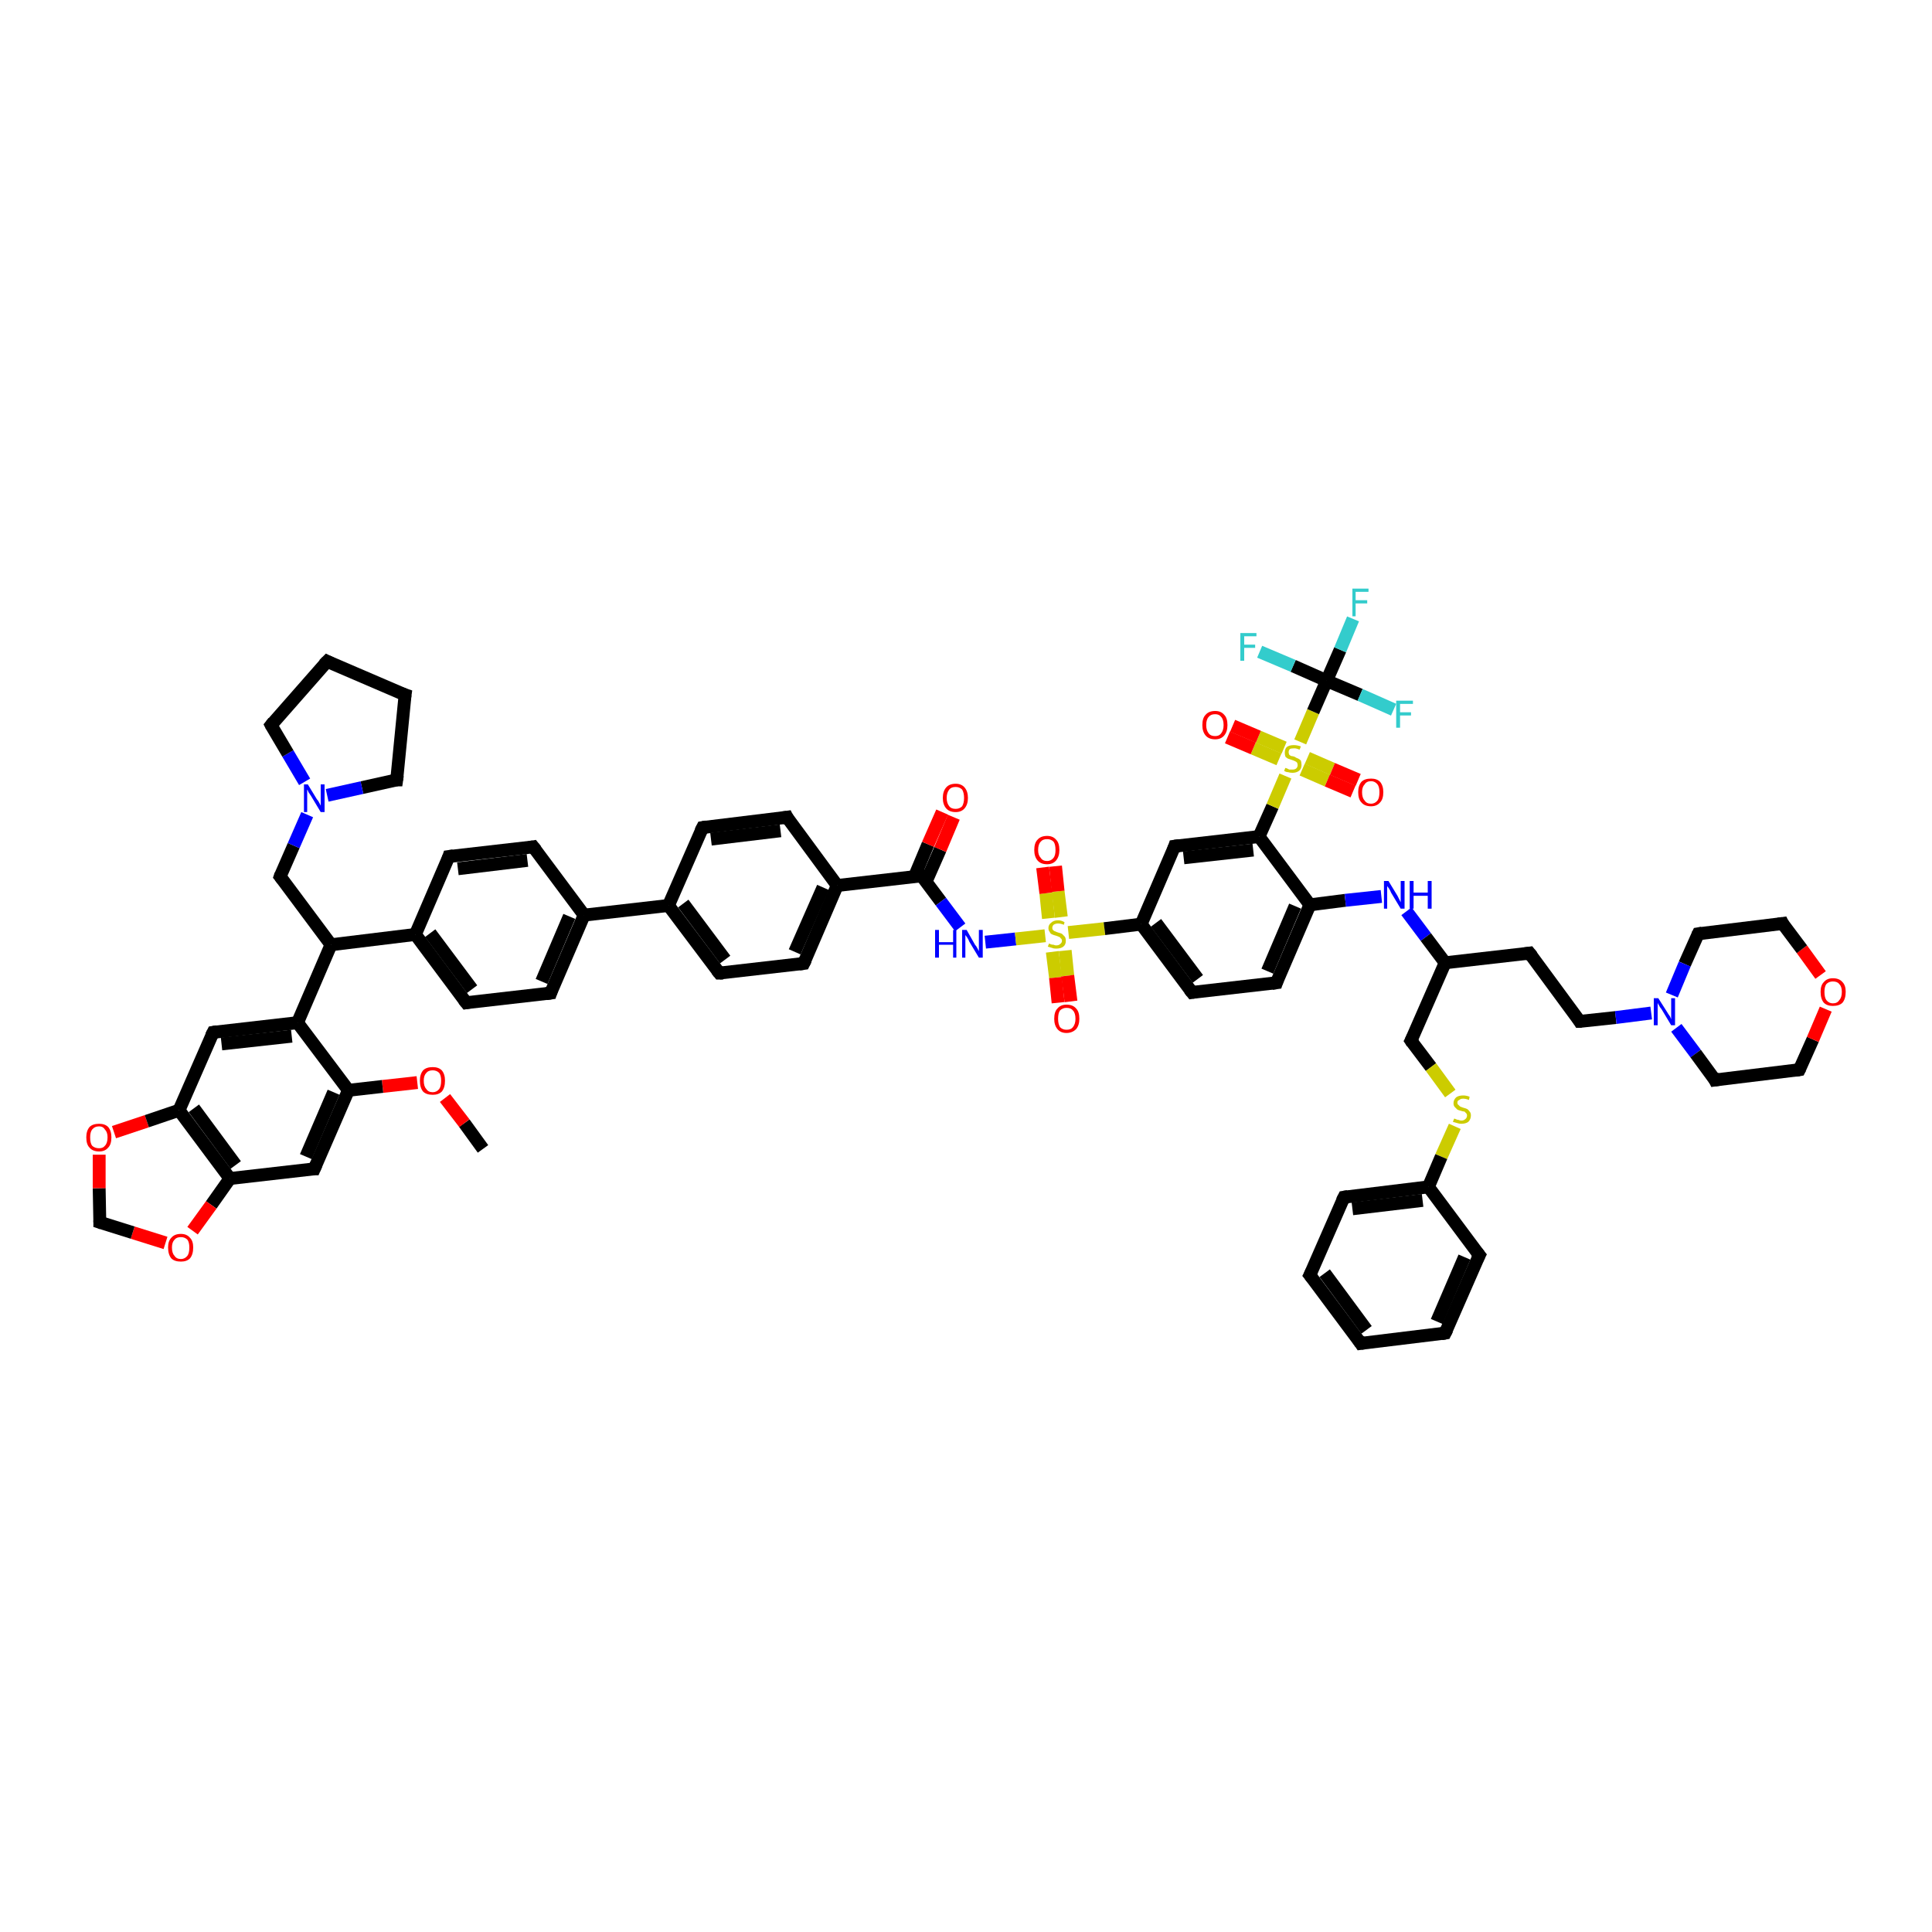 <?xml version='1.0' encoding='iso-8859-1'?>
<svg version='1.1' baseProfile='full'
              xmlns='http://www.w3.org/2000/svg'
                      xmlns:rdkit='http://www.rdkit.org/xml'
                      xmlns:xlink='http://www.w3.org/1999/xlink'
                  xml:space='preserve'
width='300px' height='300px' viewBox='0 0 300 300'>
<!-- END OF HEADER -->
<rect style='opacity:1.0;fill:#FFFFFF;stroke:none' width='300.0' height='300.0' x='0.0' y='0.0'> </rect>
<path class='bond-0 atom-0 atom-1' d='M 75.0,178.4 L 72.1,174.4' style='fill:none;fill-rule:evenodd;stroke:#000000;stroke-width:2.0px;stroke-linecap:butt;stroke-linejoin:miter;stroke-opacity:1' />
<path class='bond-0 atom-0 atom-1' d='M 72.1,174.4 L 69.1,170.5' style='fill:none;fill-rule:evenodd;stroke:#FF0000;stroke-width:2.0px;stroke-linecap:butt;stroke-linejoin:miter;stroke-opacity:1' />
<path class='bond-1 atom-1 atom-2' d='M 64.8,168.1 L 59.4,168.7' style='fill:none;fill-rule:evenodd;stroke:#FF0000;stroke-width:2.0px;stroke-linecap:butt;stroke-linejoin:miter;stroke-opacity:1' />
<path class='bond-1 atom-1 atom-2' d='M 59.4,168.7 L 54.1,169.3' style='fill:none;fill-rule:evenodd;stroke:#000000;stroke-width:2.0px;stroke-linecap:butt;stroke-linejoin:miter;stroke-opacity:1' />
<path class='bond-2 atom-2 atom-3' d='M 54.1,169.3 L 48.8,181.5' style='fill:none;fill-rule:evenodd;stroke:#000000;stroke-width:2.0px;stroke-linecap:butt;stroke-linejoin:miter;stroke-opacity:1' />
<path class='bond-2 atom-2 atom-3' d='M 51.8,169.6 L 47.5,179.6' style='fill:none;fill-rule:evenodd;stroke:#000000;stroke-width:2.0px;stroke-linecap:butt;stroke-linejoin:miter;stroke-opacity:1' />
<path class='bond-3 atom-3 atom-4' d='M 48.8,181.5 L 35.7,183.0' style='fill:none;fill-rule:evenodd;stroke:#000000;stroke-width:2.0px;stroke-linecap:butt;stroke-linejoin:miter;stroke-opacity:1' />
<path class='bond-4 atom-4 atom-5' d='M 35.7,183.0 L 32.8,187.1' style='fill:none;fill-rule:evenodd;stroke:#000000;stroke-width:2.0px;stroke-linecap:butt;stroke-linejoin:miter;stroke-opacity:1' />
<path class='bond-4 atom-4 atom-5' d='M 32.8,187.1 L 29.9,191.1' style='fill:none;fill-rule:evenodd;stroke:#FF0000;stroke-width:2.0px;stroke-linecap:butt;stroke-linejoin:miter;stroke-opacity:1' />
<path class='bond-5 atom-5 atom-6' d='M 25.7,193.0 L 20.6,191.4' style='fill:none;fill-rule:evenodd;stroke:#FF0000;stroke-width:2.0px;stroke-linecap:butt;stroke-linejoin:miter;stroke-opacity:1' />
<path class='bond-5 atom-5 atom-6' d='M 20.6,191.4 L 15.5,189.8' style='fill:none;fill-rule:evenodd;stroke:#000000;stroke-width:2.0px;stroke-linecap:butt;stroke-linejoin:miter;stroke-opacity:1' />
<path class='bond-6 atom-6 atom-7' d='M 15.5,189.8 L 15.4,184.5' style='fill:none;fill-rule:evenodd;stroke:#000000;stroke-width:2.0px;stroke-linecap:butt;stroke-linejoin:miter;stroke-opacity:1' />
<path class='bond-6 atom-6 atom-7' d='M 15.4,184.5 L 15.4,179.3' style='fill:none;fill-rule:evenodd;stroke:#FF0000;stroke-width:2.0px;stroke-linecap:butt;stroke-linejoin:miter;stroke-opacity:1' />
<path class='bond-7 atom-7 atom-8' d='M 17.7,175.8 L 22.8,174.1' style='fill:none;fill-rule:evenodd;stroke:#FF0000;stroke-width:2.0px;stroke-linecap:butt;stroke-linejoin:miter;stroke-opacity:1' />
<path class='bond-7 atom-7 atom-8' d='M 22.8,174.1 L 27.8,172.4' style='fill:none;fill-rule:evenodd;stroke:#000000;stroke-width:2.0px;stroke-linecap:butt;stroke-linejoin:miter;stroke-opacity:1' />
<path class='bond-8 atom-8 atom-9' d='M 27.8,172.4 L 33.1,160.3' style='fill:none;fill-rule:evenodd;stroke:#000000;stroke-width:2.0px;stroke-linecap:butt;stroke-linejoin:miter;stroke-opacity:1' />
<path class='bond-9 atom-9 atom-10' d='M 33.1,160.3 L 46.2,158.8' style='fill:none;fill-rule:evenodd;stroke:#000000;stroke-width:2.0px;stroke-linecap:butt;stroke-linejoin:miter;stroke-opacity:1' />
<path class='bond-9 atom-9 atom-10' d='M 34.4,162.1 L 45.3,160.9' style='fill:none;fill-rule:evenodd;stroke:#000000;stroke-width:2.0px;stroke-linecap:butt;stroke-linejoin:miter;stroke-opacity:1' />
<path class='bond-10 atom-10 atom-11' d='M 46.2,158.8 L 51.4,146.7' style='fill:none;fill-rule:evenodd;stroke:#000000;stroke-width:2.0px;stroke-linecap:butt;stroke-linejoin:miter;stroke-opacity:1' />
<path class='bond-11 atom-11 atom-12' d='M 51.4,146.7 L 43.5,136.1' style='fill:none;fill-rule:evenodd;stroke:#000000;stroke-width:2.0px;stroke-linecap:butt;stroke-linejoin:miter;stroke-opacity:1' />
<path class='bond-12 atom-12 atom-13' d='M 43.5,136.1 L 45.6,131.3' style='fill:none;fill-rule:evenodd;stroke:#000000;stroke-width:2.0px;stroke-linecap:butt;stroke-linejoin:miter;stroke-opacity:1' />
<path class='bond-12 atom-12 atom-13' d='M 45.6,131.3 L 47.7,126.5' style='fill:none;fill-rule:evenodd;stroke:#0000FF;stroke-width:2.0px;stroke-linecap:butt;stroke-linejoin:miter;stroke-opacity:1' />
<path class='bond-13 atom-13 atom-14' d='M 47.3,121.4 L 44.7,117.0' style='fill:none;fill-rule:evenodd;stroke:#0000FF;stroke-width:2.0px;stroke-linecap:butt;stroke-linejoin:miter;stroke-opacity:1' />
<path class='bond-13 atom-13 atom-14' d='M 44.7,117.0 L 42.1,112.6' style='fill:none;fill-rule:evenodd;stroke:#000000;stroke-width:2.0px;stroke-linecap:butt;stroke-linejoin:miter;stroke-opacity:1' />
<path class='bond-14 atom-14 atom-15' d='M 42.1,112.6 L 50.8,102.7' style='fill:none;fill-rule:evenodd;stroke:#000000;stroke-width:2.0px;stroke-linecap:butt;stroke-linejoin:miter;stroke-opacity:1' />
<path class='bond-15 atom-15 atom-16' d='M 50.8,102.7 L 62.9,107.9' style='fill:none;fill-rule:evenodd;stroke:#000000;stroke-width:2.0px;stroke-linecap:butt;stroke-linejoin:miter;stroke-opacity:1' />
<path class='bond-16 atom-16 atom-17' d='M 62.9,107.9 L 61.6,121.1' style='fill:none;fill-rule:evenodd;stroke:#000000;stroke-width:2.0px;stroke-linecap:butt;stroke-linejoin:miter;stroke-opacity:1' />
<path class='bond-17 atom-11 atom-18' d='M 51.4,146.7 L 64.5,145.1' style='fill:none;fill-rule:evenodd;stroke:#000000;stroke-width:2.0px;stroke-linecap:butt;stroke-linejoin:miter;stroke-opacity:1' />
<path class='bond-18 atom-18 atom-19' d='M 64.5,145.1 L 72.4,155.7' style='fill:none;fill-rule:evenodd;stroke:#000000;stroke-width:2.0px;stroke-linecap:butt;stroke-linejoin:miter;stroke-opacity:1' />
<path class='bond-18 atom-18 atom-19' d='M 66.8,144.9 L 73.3,153.6' style='fill:none;fill-rule:evenodd;stroke:#000000;stroke-width:2.0px;stroke-linecap:butt;stroke-linejoin:miter;stroke-opacity:1' />
<path class='bond-19 atom-19 atom-20' d='M 72.4,155.7 L 85.5,154.2' style='fill:none;fill-rule:evenodd;stroke:#000000;stroke-width:2.0px;stroke-linecap:butt;stroke-linejoin:miter;stroke-opacity:1' />
<path class='bond-20 atom-20 atom-21' d='M 85.5,154.2 L 90.7,142.1' style='fill:none;fill-rule:evenodd;stroke:#000000;stroke-width:2.0px;stroke-linecap:butt;stroke-linejoin:miter;stroke-opacity:1' />
<path class='bond-20 atom-20 atom-21' d='M 84.1,152.4 L 88.4,142.3' style='fill:none;fill-rule:evenodd;stroke:#000000;stroke-width:2.0px;stroke-linecap:butt;stroke-linejoin:miter;stroke-opacity:1' />
<path class='bond-21 atom-21 atom-22' d='M 90.7,142.1 L 82.8,131.5' style='fill:none;fill-rule:evenodd;stroke:#000000;stroke-width:2.0px;stroke-linecap:butt;stroke-linejoin:miter;stroke-opacity:1' />
<path class='bond-22 atom-22 atom-23' d='M 82.8,131.5 L 69.7,133.0' style='fill:none;fill-rule:evenodd;stroke:#000000;stroke-width:2.0px;stroke-linecap:butt;stroke-linejoin:miter;stroke-opacity:1' />
<path class='bond-22 atom-22 atom-23' d='M 81.9,133.6 L 71.1,134.9' style='fill:none;fill-rule:evenodd;stroke:#000000;stroke-width:2.0px;stroke-linecap:butt;stroke-linejoin:miter;stroke-opacity:1' />
<path class='bond-23 atom-21 atom-24' d='M 90.7,142.1 L 103.8,140.6' style='fill:none;fill-rule:evenodd;stroke:#000000;stroke-width:2.0px;stroke-linecap:butt;stroke-linejoin:miter;stroke-opacity:1' />
<path class='bond-24 atom-24 atom-25' d='M 103.8,140.6 L 111.7,151.1' style='fill:none;fill-rule:evenodd;stroke:#000000;stroke-width:2.0px;stroke-linecap:butt;stroke-linejoin:miter;stroke-opacity:1' />
<path class='bond-24 atom-24 atom-25' d='M 106.1,140.3 L 112.6,149.0' style='fill:none;fill-rule:evenodd;stroke:#000000;stroke-width:2.0px;stroke-linecap:butt;stroke-linejoin:miter;stroke-opacity:1' />
<path class='bond-25 atom-25 atom-26' d='M 111.7,151.1 L 124.8,149.6' style='fill:none;fill-rule:evenodd;stroke:#000000;stroke-width:2.0px;stroke-linecap:butt;stroke-linejoin:miter;stroke-opacity:1' />
<path class='bond-26 atom-26 atom-27' d='M 124.8,149.6 L 130.0,137.5' style='fill:none;fill-rule:evenodd;stroke:#000000;stroke-width:2.0px;stroke-linecap:butt;stroke-linejoin:miter;stroke-opacity:1' />
<path class='bond-26 atom-26 atom-27' d='M 123.4,147.8 L 127.8,137.8' style='fill:none;fill-rule:evenodd;stroke:#000000;stroke-width:2.0px;stroke-linecap:butt;stroke-linejoin:miter;stroke-opacity:1' />
<path class='bond-27 atom-27 atom-28' d='M 130.0,137.5 L 122.2,126.9' style='fill:none;fill-rule:evenodd;stroke:#000000;stroke-width:2.0px;stroke-linecap:butt;stroke-linejoin:miter;stroke-opacity:1' />
<path class='bond-28 atom-28 atom-29' d='M 122.2,126.9 L 109.1,128.5' style='fill:none;fill-rule:evenodd;stroke:#000000;stroke-width:2.0px;stroke-linecap:butt;stroke-linejoin:miter;stroke-opacity:1' />
<path class='bond-28 atom-28 atom-29' d='M 121.2,129.0 L 110.4,130.3' style='fill:none;fill-rule:evenodd;stroke:#000000;stroke-width:2.0px;stroke-linecap:butt;stroke-linejoin:miter;stroke-opacity:1' />
<path class='bond-29 atom-27 atom-30' d='M 130.0,137.5 L 143.1,136.0' style='fill:none;fill-rule:evenodd;stroke:#000000;stroke-width:2.0px;stroke-linecap:butt;stroke-linejoin:miter;stroke-opacity:1' />
<path class='bond-30 atom-30 atom-31' d='M 143.8,136.9 L 146.0,131.9' style='fill:none;fill-rule:evenodd;stroke:#000000;stroke-width:2.0px;stroke-linecap:butt;stroke-linejoin:miter;stroke-opacity:1' />
<path class='bond-30 atom-30 atom-31' d='M 146.0,131.9 L 148.1,126.9' style='fill:none;fill-rule:evenodd;stroke:#FF0000;stroke-width:2.0px;stroke-linecap:butt;stroke-linejoin:miter;stroke-opacity:1' />
<path class='bond-30 atom-30 atom-31' d='M 142.0,136.1 L 144.1,131.1' style='fill:none;fill-rule:evenodd;stroke:#000000;stroke-width:2.0px;stroke-linecap:butt;stroke-linejoin:miter;stroke-opacity:1' />
<path class='bond-30 atom-30 atom-31' d='M 144.1,131.1 L 146.3,126.1' style='fill:none;fill-rule:evenodd;stroke:#FF0000;stroke-width:2.0px;stroke-linecap:butt;stroke-linejoin:miter;stroke-opacity:1' />
<path class='bond-31 atom-30 atom-32' d='M 143.1,136.0 L 146.1,140.0' style='fill:none;fill-rule:evenodd;stroke:#000000;stroke-width:2.0px;stroke-linecap:butt;stroke-linejoin:miter;stroke-opacity:1' />
<path class='bond-31 atom-30 atom-32' d='M 146.1,140.0 L 149.1,144.0' style='fill:none;fill-rule:evenodd;stroke:#0000FF;stroke-width:2.0px;stroke-linecap:butt;stroke-linejoin:miter;stroke-opacity:1' />
<path class='bond-32 atom-32 atom-33' d='M 153.0,146.3 L 157.7,145.8' style='fill:none;fill-rule:evenodd;stroke:#0000FF;stroke-width:2.0px;stroke-linecap:butt;stroke-linejoin:miter;stroke-opacity:1' />
<path class='bond-32 atom-32 atom-33' d='M 157.7,145.8 L 162.3,145.3' style='fill:none;fill-rule:evenodd;stroke:#CCCC00;stroke-width:2.0px;stroke-linecap:butt;stroke-linejoin:miter;stroke-opacity:1' />
<path class='bond-33 atom-33 atom-34' d='M 164.8,142.4 L 164.3,138.4' style='fill:none;fill-rule:evenodd;stroke:#CCCC00;stroke-width:2.0px;stroke-linecap:butt;stroke-linejoin:miter;stroke-opacity:1' />
<path class='bond-33 atom-33 atom-34' d='M 164.3,138.4 L 163.9,134.5' style='fill:none;fill-rule:evenodd;stroke:#FF0000;stroke-width:2.0px;stroke-linecap:butt;stroke-linejoin:miter;stroke-opacity:1' />
<path class='bond-33 atom-33 atom-34' d='M 162.8,142.6 L 162.4,138.7' style='fill:none;fill-rule:evenodd;stroke:#CCCC00;stroke-width:2.0px;stroke-linecap:butt;stroke-linejoin:miter;stroke-opacity:1' />
<path class='bond-33 atom-33 atom-34' d='M 162.4,138.7 L 161.9,134.7' style='fill:none;fill-rule:evenodd;stroke:#FF0000;stroke-width:2.0px;stroke-linecap:butt;stroke-linejoin:miter;stroke-opacity:1' />
<path class='bond-34 atom-33 atom-35' d='M 163.4,147.8 L 163.9,151.8' style='fill:none;fill-rule:evenodd;stroke:#CCCC00;stroke-width:2.0px;stroke-linecap:butt;stroke-linejoin:miter;stroke-opacity:1' />
<path class='bond-34 atom-33 atom-35' d='M 163.9,151.8 L 164.3,155.7' style='fill:none;fill-rule:evenodd;stroke:#FF0000;stroke-width:2.0px;stroke-linecap:butt;stroke-linejoin:miter;stroke-opacity:1' />
<path class='bond-34 atom-33 atom-35' d='M 165.4,147.6 L 165.8,151.5' style='fill:none;fill-rule:evenodd;stroke:#CCCC00;stroke-width:2.0px;stroke-linecap:butt;stroke-linejoin:miter;stroke-opacity:1' />
<path class='bond-34 atom-33 atom-35' d='M 165.8,151.5 L 166.3,155.5' style='fill:none;fill-rule:evenodd;stroke:#FF0000;stroke-width:2.0px;stroke-linecap:butt;stroke-linejoin:miter;stroke-opacity:1' />
<path class='bond-35 atom-33 atom-36' d='M 165.9,144.8 L 171.5,144.2' style='fill:none;fill-rule:evenodd;stroke:#CCCC00;stroke-width:2.0px;stroke-linecap:butt;stroke-linejoin:miter;stroke-opacity:1' />
<path class='bond-35 atom-33 atom-36' d='M 171.5,144.2 L 177.2,143.5' style='fill:none;fill-rule:evenodd;stroke:#000000;stroke-width:2.0px;stroke-linecap:butt;stroke-linejoin:miter;stroke-opacity:1' />
<path class='bond-36 atom-36 atom-37' d='M 177.2,143.5 L 185.1,154.1' style='fill:none;fill-rule:evenodd;stroke:#000000;stroke-width:2.0px;stroke-linecap:butt;stroke-linejoin:miter;stroke-opacity:1' />
<path class='bond-36 atom-36 atom-37' d='M 179.5,143.3 L 186.0,152.0' style='fill:none;fill-rule:evenodd;stroke:#000000;stroke-width:2.0px;stroke-linecap:butt;stroke-linejoin:miter;stroke-opacity:1' />
<path class='bond-37 atom-37 atom-38' d='M 185.1,154.1 L 198.2,152.6' style='fill:none;fill-rule:evenodd;stroke:#000000;stroke-width:2.0px;stroke-linecap:butt;stroke-linejoin:miter;stroke-opacity:1' />
<path class='bond-38 atom-38 atom-39' d='M 198.2,152.6 L 203.4,140.5' style='fill:none;fill-rule:evenodd;stroke:#000000;stroke-width:2.0px;stroke-linecap:butt;stroke-linejoin:miter;stroke-opacity:1' />
<path class='bond-38 atom-38 atom-39' d='M 196.8,150.8 L 201.1,140.7' style='fill:none;fill-rule:evenodd;stroke:#000000;stroke-width:2.0px;stroke-linecap:butt;stroke-linejoin:miter;stroke-opacity:1' />
<path class='bond-39 atom-39 atom-40' d='M 203.4,140.5 L 208.9,139.8' style='fill:none;fill-rule:evenodd;stroke:#000000;stroke-width:2.0px;stroke-linecap:butt;stroke-linejoin:miter;stroke-opacity:1' />
<path class='bond-39 atom-39 atom-40' d='M 208.9,139.8 L 214.5,139.2' style='fill:none;fill-rule:evenodd;stroke:#0000FF;stroke-width:2.0px;stroke-linecap:butt;stroke-linejoin:miter;stroke-opacity:1' />
<path class='bond-40 atom-40 atom-41' d='M 218.4,141.5 L 221.4,145.5' style='fill:none;fill-rule:evenodd;stroke:#0000FF;stroke-width:2.0px;stroke-linecap:butt;stroke-linejoin:miter;stroke-opacity:1' />
<path class='bond-40 atom-40 atom-41' d='M 221.4,145.5 L 224.4,149.5' style='fill:none;fill-rule:evenodd;stroke:#000000;stroke-width:2.0px;stroke-linecap:butt;stroke-linejoin:miter;stroke-opacity:1' />
<path class='bond-41 atom-41 atom-42' d='M 224.4,149.5 L 237.5,148.0' style='fill:none;fill-rule:evenodd;stroke:#000000;stroke-width:2.0px;stroke-linecap:butt;stroke-linejoin:miter;stroke-opacity:1' />
<path class='bond-42 atom-42 atom-43' d='M 237.5,148.0 L 245.3,158.6' style='fill:none;fill-rule:evenodd;stroke:#000000;stroke-width:2.0px;stroke-linecap:butt;stroke-linejoin:miter;stroke-opacity:1' />
<path class='bond-43 atom-43 atom-44' d='M 245.3,158.6 L 250.9,158.0' style='fill:none;fill-rule:evenodd;stroke:#000000;stroke-width:2.0px;stroke-linecap:butt;stroke-linejoin:miter;stroke-opacity:1' />
<path class='bond-43 atom-43 atom-44' d='M 250.9,158.0 L 256.4,157.3' style='fill:none;fill-rule:evenodd;stroke:#0000FF;stroke-width:2.0px;stroke-linecap:butt;stroke-linejoin:miter;stroke-opacity:1' />
<path class='bond-44 atom-44 atom-45' d='M 260.3,159.6 L 263.3,163.6' style='fill:none;fill-rule:evenodd;stroke:#0000FF;stroke-width:2.0px;stroke-linecap:butt;stroke-linejoin:miter;stroke-opacity:1' />
<path class='bond-44 atom-44 atom-45' d='M 263.3,163.6 L 266.3,167.7' style='fill:none;fill-rule:evenodd;stroke:#000000;stroke-width:2.0px;stroke-linecap:butt;stroke-linejoin:miter;stroke-opacity:1' />
<path class='bond-45 atom-45 atom-46' d='M 266.3,167.7 L 279.4,166.1' style='fill:none;fill-rule:evenodd;stroke:#000000;stroke-width:2.0px;stroke-linecap:butt;stroke-linejoin:miter;stroke-opacity:1' />
<path class='bond-46 atom-46 atom-47' d='M 279.4,166.1 L 281.5,161.4' style='fill:none;fill-rule:evenodd;stroke:#000000;stroke-width:2.0px;stroke-linecap:butt;stroke-linejoin:miter;stroke-opacity:1' />
<path class='bond-46 atom-46 atom-47' d='M 281.5,161.4 L 283.5,156.7' style='fill:none;fill-rule:evenodd;stroke:#FF0000;stroke-width:2.0px;stroke-linecap:butt;stroke-linejoin:miter;stroke-opacity:1' />
<path class='bond-47 atom-47 atom-48' d='M 282.7,151.4 L 279.8,147.4' style='fill:none;fill-rule:evenodd;stroke:#FF0000;stroke-width:2.0px;stroke-linecap:butt;stroke-linejoin:miter;stroke-opacity:1' />
<path class='bond-47 atom-47 atom-48' d='M 279.8,147.4 L 276.8,143.4' style='fill:none;fill-rule:evenodd;stroke:#000000;stroke-width:2.0px;stroke-linecap:butt;stroke-linejoin:miter;stroke-opacity:1' />
<path class='bond-48 atom-48 atom-49' d='M 276.8,143.4 L 263.7,145.0' style='fill:none;fill-rule:evenodd;stroke:#000000;stroke-width:2.0px;stroke-linecap:butt;stroke-linejoin:miter;stroke-opacity:1' />
<path class='bond-49 atom-41 atom-50' d='M 224.4,149.5 L 219.1,161.6' style='fill:none;fill-rule:evenodd;stroke:#000000;stroke-width:2.0px;stroke-linecap:butt;stroke-linejoin:miter;stroke-opacity:1' />
<path class='bond-50 atom-50 atom-51' d='M 219.1,161.6 L 222.2,165.7' style='fill:none;fill-rule:evenodd;stroke:#000000;stroke-width:2.0px;stroke-linecap:butt;stroke-linejoin:miter;stroke-opacity:1' />
<path class='bond-50 atom-50 atom-51' d='M 222.2,165.7 L 225.2,169.8' style='fill:none;fill-rule:evenodd;stroke:#CCCC00;stroke-width:2.0px;stroke-linecap:butt;stroke-linejoin:miter;stroke-opacity:1' />
<path class='bond-51 atom-51 atom-52' d='M 225.9,174.9 L 223.8,179.6' style='fill:none;fill-rule:evenodd;stroke:#CCCC00;stroke-width:2.0px;stroke-linecap:butt;stroke-linejoin:miter;stroke-opacity:1' />
<path class='bond-51 atom-51 atom-52' d='M 223.8,179.6 L 221.8,184.3' style='fill:none;fill-rule:evenodd;stroke:#000000;stroke-width:2.0px;stroke-linecap:butt;stroke-linejoin:miter;stroke-opacity:1' />
<path class='bond-52 atom-52 atom-53' d='M 221.8,184.3 L 208.7,185.9' style='fill:none;fill-rule:evenodd;stroke:#000000;stroke-width:2.0px;stroke-linecap:butt;stroke-linejoin:miter;stroke-opacity:1' />
<path class='bond-52 atom-52 atom-53' d='M 220.9,186.4 L 210.0,187.7' style='fill:none;fill-rule:evenodd;stroke:#000000;stroke-width:2.0px;stroke-linecap:butt;stroke-linejoin:miter;stroke-opacity:1' />
<path class='bond-53 atom-53 atom-54' d='M 208.7,185.9 L 203.4,198.0' style='fill:none;fill-rule:evenodd;stroke:#000000;stroke-width:2.0px;stroke-linecap:butt;stroke-linejoin:miter;stroke-opacity:1' />
<path class='bond-54 atom-54 atom-55' d='M 203.4,198.0 L 211.3,208.6' style='fill:none;fill-rule:evenodd;stroke:#000000;stroke-width:2.0px;stroke-linecap:butt;stroke-linejoin:miter;stroke-opacity:1' />
<path class='bond-54 atom-54 atom-55' d='M 205.7,197.7 L 212.2,206.5' style='fill:none;fill-rule:evenodd;stroke:#000000;stroke-width:2.0px;stroke-linecap:butt;stroke-linejoin:miter;stroke-opacity:1' />
<path class='bond-55 atom-55 atom-56' d='M 211.3,208.6 L 224.4,207.0' style='fill:none;fill-rule:evenodd;stroke:#000000;stroke-width:2.0px;stroke-linecap:butt;stroke-linejoin:miter;stroke-opacity:1' />
<path class='bond-56 atom-56 atom-57' d='M 224.4,207.0 L 229.7,194.9' style='fill:none;fill-rule:evenodd;stroke:#000000;stroke-width:2.0px;stroke-linecap:butt;stroke-linejoin:miter;stroke-opacity:1' />
<path class='bond-56 atom-56 atom-57' d='M 223.1,205.2 L 227.4,195.2' style='fill:none;fill-rule:evenodd;stroke:#000000;stroke-width:2.0px;stroke-linecap:butt;stroke-linejoin:miter;stroke-opacity:1' />
<path class='bond-57 atom-39 atom-58' d='M 203.4,140.5 L 195.5,129.9' style='fill:none;fill-rule:evenodd;stroke:#000000;stroke-width:2.0px;stroke-linecap:butt;stroke-linejoin:miter;stroke-opacity:1' />
<path class='bond-58 atom-58 atom-59' d='M 195.5,129.9 L 182.4,131.4' style='fill:none;fill-rule:evenodd;stroke:#000000;stroke-width:2.0px;stroke-linecap:butt;stroke-linejoin:miter;stroke-opacity:1' />
<path class='bond-58 atom-58 atom-59' d='M 194.6,132.0 L 183.8,133.2' style='fill:none;fill-rule:evenodd;stroke:#000000;stroke-width:2.0px;stroke-linecap:butt;stroke-linejoin:miter;stroke-opacity:1' />
<path class='bond-59 atom-58 atom-60' d='M 195.5,129.9 L 197.6,125.2' style='fill:none;fill-rule:evenodd;stroke:#000000;stroke-width:2.0px;stroke-linecap:butt;stroke-linejoin:miter;stroke-opacity:1' />
<path class='bond-59 atom-58 atom-60' d='M 197.6,125.2 L 199.6,120.5' style='fill:none;fill-rule:evenodd;stroke:#CCCC00;stroke-width:2.0px;stroke-linecap:butt;stroke-linejoin:miter;stroke-opacity:1' />
<path class='bond-60 atom-60 atom-61' d='M 199.4,116.1 L 195.4,114.4' style='fill:none;fill-rule:evenodd;stroke:#CCCC00;stroke-width:2.0px;stroke-linecap:butt;stroke-linejoin:miter;stroke-opacity:1' />
<path class='bond-60 atom-60 atom-61' d='M 195.4,114.4 L 191.4,112.7' style='fill:none;fill-rule:evenodd;stroke:#FF0000;stroke-width:2.0px;stroke-linecap:butt;stroke-linejoin:miter;stroke-opacity:1' />
<path class='bond-60 atom-60 atom-61' d='M 198.6,117.9 L 194.6,116.2' style='fill:none;fill-rule:evenodd;stroke:#CCCC00;stroke-width:2.0px;stroke-linecap:butt;stroke-linejoin:miter;stroke-opacity:1' />
<path class='bond-60 atom-60 atom-61' d='M 194.6,116.2 L 190.6,114.5' style='fill:none;fill-rule:evenodd;stroke:#FF0000;stroke-width:2.0px;stroke-linecap:butt;stroke-linejoin:miter;stroke-opacity:1' />
<path class='bond-61 atom-60 atom-62' d='M 202.2,119.5 L 206.1,121.2' style='fill:none;fill-rule:evenodd;stroke:#CCCC00;stroke-width:2.0px;stroke-linecap:butt;stroke-linejoin:miter;stroke-opacity:1' />
<path class='bond-61 atom-60 atom-62' d='M 206.1,121.2 L 210.1,122.9' style='fill:none;fill-rule:evenodd;stroke:#FF0000;stroke-width:2.0px;stroke-linecap:butt;stroke-linejoin:miter;stroke-opacity:1' />
<path class='bond-61 atom-60 atom-62' d='M 203.0,117.7 L 206.9,119.4' style='fill:none;fill-rule:evenodd;stroke:#CCCC00;stroke-width:2.0px;stroke-linecap:butt;stroke-linejoin:miter;stroke-opacity:1' />
<path class='bond-61 atom-60 atom-62' d='M 206.9,119.4 L 210.9,121.1' style='fill:none;fill-rule:evenodd;stroke:#FF0000;stroke-width:2.0px;stroke-linecap:butt;stroke-linejoin:miter;stroke-opacity:1' />
<path class='bond-62 atom-60 atom-63' d='M 201.9,115.2 L 203.9,110.5' style='fill:none;fill-rule:evenodd;stroke:#CCCC00;stroke-width:2.0px;stroke-linecap:butt;stroke-linejoin:miter;stroke-opacity:1' />
<path class='bond-62 atom-60 atom-63' d='M 203.9,110.5 L 206.0,105.7' style='fill:none;fill-rule:evenodd;stroke:#000000;stroke-width:2.0px;stroke-linecap:butt;stroke-linejoin:miter;stroke-opacity:1' />
<path class='bond-63 atom-63 atom-64' d='M 206.0,105.7 L 211.2,107.9' style='fill:none;fill-rule:evenodd;stroke:#000000;stroke-width:2.0px;stroke-linecap:butt;stroke-linejoin:miter;stroke-opacity:1' />
<path class='bond-63 atom-63 atom-64' d='M 211.2,107.9 L 216.4,110.2' style='fill:none;fill-rule:evenodd;stroke:#33CCCC;stroke-width:2.0px;stroke-linecap:butt;stroke-linejoin:miter;stroke-opacity:1' />
<path class='bond-64 atom-63 atom-65' d='M 206.0,105.7 L 200.8,103.4' style='fill:none;fill-rule:evenodd;stroke:#000000;stroke-width:2.0px;stroke-linecap:butt;stroke-linejoin:miter;stroke-opacity:1' />
<path class='bond-64 atom-63 atom-65' d='M 200.8,103.4 L 195.6,101.2' style='fill:none;fill-rule:evenodd;stroke:#33CCCC;stroke-width:2.0px;stroke-linecap:butt;stroke-linejoin:miter;stroke-opacity:1' />
<path class='bond-65 atom-63 atom-66' d='M 206.0,105.7 L 208.1,100.9' style='fill:none;fill-rule:evenodd;stroke:#000000;stroke-width:2.0px;stroke-linecap:butt;stroke-linejoin:miter;stroke-opacity:1' />
<path class='bond-65 atom-63 atom-66' d='M 208.1,100.9 L 210.1,96.1' style='fill:none;fill-rule:evenodd;stroke:#33CCCC;stroke-width:2.0px;stroke-linecap:butt;stroke-linejoin:miter;stroke-opacity:1' />
<path class='bond-66 atom-10 atom-2' d='M 46.2,158.8 L 54.1,169.3' style='fill:none;fill-rule:evenodd;stroke:#000000;stroke-width:2.0px;stroke-linecap:butt;stroke-linejoin:miter;stroke-opacity:1' />
<path class='bond-67 atom-8 atom-4' d='M 27.8,172.4 L 35.7,183.0' style='fill:none;fill-rule:evenodd;stroke:#000000;stroke-width:2.0px;stroke-linecap:butt;stroke-linejoin:miter;stroke-opacity:1' />
<path class='bond-67 atom-8 atom-4' d='M 30.1,172.1 L 36.6,180.9' style='fill:none;fill-rule:evenodd;stroke:#000000;stroke-width:2.0px;stroke-linecap:butt;stroke-linejoin:miter;stroke-opacity:1' />
<path class='bond-68 atom-17 atom-13' d='M 61.6,121.1 L 56.2,122.3' style='fill:none;fill-rule:evenodd;stroke:#000000;stroke-width:2.0px;stroke-linecap:butt;stroke-linejoin:miter;stroke-opacity:1' />
<path class='bond-68 atom-17 atom-13' d='M 56.2,122.3 L 50.8,123.5' style='fill:none;fill-rule:evenodd;stroke:#0000FF;stroke-width:2.0px;stroke-linecap:butt;stroke-linejoin:miter;stroke-opacity:1' />
<path class='bond-69 atom-23 atom-18' d='M 69.7,133.0 L 64.5,145.1' style='fill:none;fill-rule:evenodd;stroke:#000000;stroke-width:2.0px;stroke-linecap:butt;stroke-linejoin:miter;stroke-opacity:1' />
<path class='bond-70 atom-29 atom-24' d='M 109.1,128.5 L 103.8,140.6' style='fill:none;fill-rule:evenodd;stroke:#000000;stroke-width:2.0px;stroke-linecap:butt;stroke-linejoin:miter;stroke-opacity:1' />
<path class='bond-71 atom-59 atom-36' d='M 182.4,131.4 L 177.2,143.5' style='fill:none;fill-rule:evenodd;stroke:#000000;stroke-width:2.0px;stroke-linecap:butt;stroke-linejoin:miter;stroke-opacity:1' />
<path class='bond-72 atom-49 atom-44' d='M 263.7,145.0 L 261.6,149.7' style='fill:none;fill-rule:evenodd;stroke:#000000;stroke-width:2.0px;stroke-linecap:butt;stroke-linejoin:miter;stroke-opacity:1' />
<path class='bond-72 atom-49 atom-44' d='M 261.6,149.7 L 259.6,154.5' style='fill:none;fill-rule:evenodd;stroke:#0000FF;stroke-width:2.0px;stroke-linecap:butt;stroke-linejoin:miter;stroke-opacity:1' />
<path class='bond-73 atom-57 atom-52' d='M 229.7,194.9 L 221.8,184.3' style='fill:none;fill-rule:evenodd;stroke:#000000;stroke-width:2.0px;stroke-linecap:butt;stroke-linejoin:miter;stroke-opacity:1' />
<path d='M 49.1,180.8 L 48.8,181.5 L 48.2,181.5' style='fill:none;stroke:#000000;stroke-width:2.0px;stroke-linecap:butt;stroke-linejoin:miter;stroke-opacity:1;' />
<path d='M 15.8,189.9 L 15.5,189.8 L 15.5,189.5' style='fill:none;stroke:#000000;stroke-width:2.0px;stroke-linecap:butt;stroke-linejoin:miter;stroke-opacity:1;' />
<path d='M 32.8,160.9 L 33.1,160.3 L 33.7,160.2' style='fill:none;stroke:#000000;stroke-width:2.0px;stroke-linecap:butt;stroke-linejoin:miter;stroke-opacity:1;' />
<path d='M 43.9,136.6 L 43.5,136.1 L 43.6,135.8' style='fill:none;stroke:#000000;stroke-width:2.0px;stroke-linecap:butt;stroke-linejoin:miter;stroke-opacity:1;' />
<path d='M 42.2,112.8 L 42.1,112.6 L 42.5,112.1' style='fill:none;stroke:#000000;stroke-width:2.0px;stroke-linecap:butt;stroke-linejoin:miter;stroke-opacity:1;' />
<path d='M 50.3,103.2 L 50.8,102.7 L 51.4,103.0' style='fill:none;stroke:#000000;stroke-width:2.0px;stroke-linecap:butt;stroke-linejoin:miter;stroke-opacity:1;' />
<path d='M 62.3,107.7 L 62.9,107.9 L 62.8,108.6' style='fill:none;stroke:#000000;stroke-width:2.0px;stroke-linecap:butt;stroke-linejoin:miter;stroke-opacity:1;' />
<path d='M 61.7,120.4 L 61.6,121.1 L 61.4,121.1' style='fill:none;stroke:#000000;stroke-width:2.0px;stroke-linecap:butt;stroke-linejoin:miter;stroke-opacity:1;' />
<path d='M 72.0,155.2 L 72.4,155.7 L 73.0,155.6' style='fill:none;stroke:#000000;stroke-width:2.0px;stroke-linecap:butt;stroke-linejoin:miter;stroke-opacity:1;' />
<path d='M 84.8,154.3 L 85.5,154.2 L 85.7,153.6' style='fill:none;stroke:#000000;stroke-width:2.0px;stroke-linecap:butt;stroke-linejoin:miter;stroke-opacity:1;' />
<path d='M 83.2,132.0 L 82.8,131.5 L 82.2,131.6' style='fill:none;stroke:#000000;stroke-width:2.0px;stroke-linecap:butt;stroke-linejoin:miter;stroke-opacity:1;' />
<path d='M 70.4,132.9 L 69.7,133.0 L 69.5,133.6' style='fill:none;stroke:#000000;stroke-width:2.0px;stroke-linecap:butt;stroke-linejoin:miter;stroke-opacity:1;' />
<path d='M 111.3,150.6 L 111.7,151.1 L 112.3,151.1' style='fill:none;stroke:#000000;stroke-width:2.0px;stroke-linecap:butt;stroke-linejoin:miter;stroke-opacity:1;' />
<path d='M 124.1,149.7 L 124.8,149.6 L 125.1,149.0' style='fill:none;stroke:#000000;stroke-width:2.0px;stroke-linecap:butt;stroke-linejoin:miter;stroke-opacity:1;' />
<path d='M 122.5,127.5 L 122.2,126.9 L 121.5,127.0' style='fill:none;stroke:#000000;stroke-width:2.0px;stroke-linecap:butt;stroke-linejoin:miter;stroke-opacity:1;' />
<path d='M 109.7,128.4 L 109.1,128.5 L 108.8,129.1' style='fill:none;stroke:#000000;stroke-width:2.0px;stroke-linecap:butt;stroke-linejoin:miter;stroke-opacity:1;' />
<path d='M 142.5,136.1 L 143.1,136.0 L 143.3,136.2' style='fill:none;stroke:#000000;stroke-width:2.0px;stroke-linecap:butt;stroke-linejoin:miter;stroke-opacity:1;' />
<path d='M 184.7,153.6 L 185.1,154.1 L 185.7,154.0' style='fill:none;stroke:#000000;stroke-width:2.0px;stroke-linecap:butt;stroke-linejoin:miter;stroke-opacity:1;' />
<path d='M 197.5,152.7 L 198.2,152.6 L 198.4,152.0' style='fill:none;stroke:#000000;stroke-width:2.0px;stroke-linecap:butt;stroke-linejoin:miter;stroke-opacity:1;' />
<path d='M 236.8,148.1 L 237.5,148.0 L 237.9,148.5' style='fill:none;stroke:#000000;stroke-width:2.0px;stroke-linecap:butt;stroke-linejoin:miter;stroke-opacity:1;' />
<path d='M 245.0,158.1 L 245.3,158.6 L 245.6,158.6' style='fill:none;stroke:#000000;stroke-width:2.0px;stroke-linecap:butt;stroke-linejoin:miter;stroke-opacity:1;' />
<path d='M 266.2,167.5 L 266.3,167.7 L 267.0,167.6' style='fill:none;stroke:#000000;stroke-width:2.0px;stroke-linecap:butt;stroke-linejoin:miter;stroke-opacity:1;' />
<path d='M 278.8,166.2 L 279.4,166.1 L 279.5,165.9' style='fill:none;stroke:#000000;stroke-width:2.0px;stroke-linecap:butt;stroke-linejoin:miter;stroke-opacity:1;' />
<path d='M 276.9,143.6 L 276.8,143.4 L 276.1,143.5' style='fill:none;stroke:#000000;stroke-width:2.0px;stroke-linecap:butt;stroke-linejoin:miter;stroke-opacity:1;' />
<path d='M 264.3,144.9 L 263.7,145.0 L 263.6,145.2' style='fill:none;stroke:#000000;stroke-width:2.0px;stroke-linecap:butt;stroke-linejoin:miter;stroke-opacity:1;' />
<path d='M 219.4,161.0 L 219.1,161.6 L 219.3,161.9' style='fill:none;stroke:#000000;stroke-width:2.0px;stroke-linecap:butt;stroke-linejoin:miter;stroke-opacity:1;' />
<path d='M 209.3,185.8 L 208.7,185.9 L 208.4,186.5' style='fill:none;stroke:#000000;stroke-width:2.0px;stroke-linecap:butt;stroke-linejoin:miter;stroke-opacity:1;' />
<path d='M 203.7,197.4 L 203.4,198.0 L 203.8,198.5' style='fill:none;stroke:#000000;stroke-width:2.0px;stroke-linecap:butt;stroke-linejoin:miter;stroke-opacity:1;' />
<path d='M 210.9,208.0 L 211.3,208.6 L 212.0,208.5' style='fill:none;stroke:#000000;stroke-width:2.0px;stroke-linecap:butt;stroke-linejoin:miter;stroke-opacity:1;' />
<path d='M 223.8,207.1 L 224.4,207.0 L 224.7,206.4' style='fill:none;stroke:#000000;stroke-width:2.0px;stroke-linecap:butt;stroke-linejoin:miter;stroke-opacity:1;' />
<path d='M 229.4,195.5 L 229.7,194.9 L 229.3,194.4' style='fill:none;stroke:#000000;stroke-width:2.0px;stroke-linecap:butt;stroke-linejoin:miter;stroke-opacity:1;' />
<path d='M 183.1,131.3 L 182.4,131.4 L 182.2,132.0' style='fill:none;stroke:#000000;stroke-width:2.0px;stroke-linecap:butt;stroke-linejoin:miter;stroke-opacity:1;' />
<path class='atom-1' d='M 65.2 167.8
Q 65.2 166.8, 65.7 166.2
Q 66.2 165.7, 67.2 165.7
Q 68.1 165.7, 68.6 166.2
Q 69.1 166.8, 69.1 167.8
Q 69.1 168.9, 68.6 169.5
Q 68.1 170.0, 67.2 170.0
Q 66.2 170.0, 65.7 169.5
Q 65.2 168.9, 65.2 167.8
M 67.2 169.6
Q 67.8 169.6, 68.2 169.1
Q 68.5 168.7, 68.5 167.8
Q 68.5 167.0, 68.2 166.6
Q 67.8 166.2, 67.2 166.2
Q 66.5 166.2, 66.2 166.6
Q 65.8 167.0, 65.8 167.8
Q 65.8 168.7, 66.2 169.1
Q 66.5 169.6, 67.2 169.6
' fill='#FF0000'/>
<path class='atom-5' d='M 26.1 193.7
Q 26.1 192.7, 26.6 192.2
Q 27.1 191.6, 28.1 191.6
Q 29.0 191.6, 29.5 192.2
Q 30.0 192.7, 30.0 193.7
Q 30.0 194.8, 29.5 195.4
Q 29.0 195.9, 28.1 195.9
Q 27.1 195.9, 26.6 195.4
Q 26.1 194.8, 26.1 193.7
M 28.1 195.5
Q 28.7 195.5, 29.1 195.0
Q 29.4 194.6, 29.4 193.7
Q 29.4 192.9, 29.1 192.5
Q 28.7 192.1, 28.1 192.1
Q 27.4 192.1, 27.1 192.5
Q 26.7 192.9, 26.7 193.7
Q 26.7 194.6, 27.1 195.0
Q 27.4 195.5, 28.1 195.5
' fill='#FF0000'/>
<path class='atom-7' d='M 13.4 176.6
Q 13.4 175.6, 13.9 175.0
Q 14.4 174.5, 15.4 174.5
Q 16.3 174.5, 16.8 175.0
Q 17.3 175.6, 17.3 176.6
Q 17.3 177.7, 16.8 178.2
Q 16.3 178.8, 15.4 178.8
Q 14.4 178.8, 13.9 178.2
Q 13.4 177.7, 13.4 176.6
M 15.4 178.3
Q 16.0 178.3, 16.3 177.9
Q 16.7 177.5, 16.7 176.6
Q 16.7 175.8, 16.3 175.4
Q 16.0 174.9, 15.4 174.9
Q 14.7 174.9, 14.3 175.4
Q 14.0 175.8, 14.0 176.6
Q 14.0 177.5, 14.3 177.9
Q 14.7 178.3, 15.4 178.3
' fill='#FF0000'/>
<path class='atom-13' d='M 47.8 121.8
L 49.2 124.1
Q 49.4 124.3, 49.6 124.7
Q 49.8 125.1, 49.8 125.1
L 49.8 121.8
L 50.4 121.8
L 50.4 126.1
L 49.8 126.1
L 48.3 123.6
Q 48.1 123.3, 47.9 123.0
Q 47.8 122.7, 47.7 122.6
L 47.7 126.1
L 47.2 126.1
L 47.2 121.8
L 47.8 121.8
' fill='#0000FF'/>
<path class='atom-31' d='M 146.4 123.9
Q 146.4 122.9, 146.9 122.3
Q 147.4 121.7, 148.4 121.7
Q 149.3 121.7, 149.8 122.3
Q 150.3 122.9, 150.3 123.9
Q 150.3 124.9, 149.8 125.5
Q 149.3 126.1, 148.4 126.1
Q 147.4 126.1, 146.9 125.5
Q 146.4 124.9, 146.4 123.9
M 148.4 125.6
Q 149.0 125.6, 149.4 125.2
Q 149.7 124.7, 149.7 123.9
Q 149.7 123.1, 149.4 122.6
Q 149.0 122.2, 148.4 122.2
Q 147.7 122.2, 147.4 122.6
Q 147.0 123.1, 147.0 123.9
Q 147.0 124.7, 147.4 125.2
Q 147.7 125.6, 148.4 125.6
' fill='#FF0000'/>
<path class='atom-32' d='M 145.2 144.4
L 145.8 144.4
L 145.8 146.3
L 148.0 146.3
L 148.0 144.4
L 148.5 144.4
L 148.5 148.7
L 148.0 148.7
L 148.0 146.7
L 145.8 146.7
L 145.8 148.7
L 145.2 148.7
L 145.2 144.4
' fill='#0000FF'/>
<path class='atom-32' d='M 150.1 144.4
L 151.4 146.7
Q 151.6 146.9, 151.8 147.3
Q 152.0 147.7, 152.0 147.7
L 152.0 144.4
L 152.6 144.4
L 152.6 148.7
L 152.0 148.7
L 150.5 146.2
Q 150.4 145.9, 150.2 145.6
Q 150.0 145.3, 149.9 145.2
L 149.9 148.7
L 149.4 148.7
L 149.4 144.4
L 150.1 144.4
' fill='#0000FF'/>
<path class='atom-33' d='M 162.9 146.5
Q 162.9 146.5, 163.1 146.6
Q 163.3 146.7, 163.6 146.7
Q 163.8 146.8, 164.0 146.8
Q 164.4 146.8, 164.6 146.6
Q 164.9 146.4, 164.9 146.1
Q 164.9 145.8, 164.7 145.7
Q 164.6 145.5, 164.5 145.5
Q 164.3 145.4, 164.0 145.3
Q 163.6 145.2, 163.4 145.1
Q 163.1 145.0, 163.0 144.7
Q 162.8 144.5, 162.8 144.1
Q 162.8 143.6, 163.2 143.3
Q 163.6 142.9, 164.3 142.9
Q 164.8 142.9, 165.3 143.2
L 165.2 143.6
Q 164.7 143.4, 164.3 143.4
Q 163.9 143.4, 163.6 143.6
Q 163.4 143.8, 163.4 144.1
Q 163.4 144.3, 163.5 144.4
Q 163.7 144.6, 163.8 144.6
Q 164.0 144.7, 164.3 144.8
Q 164.7 144.9, 164.9 145.0
Q 165.1 145.2, 165.3 145.4
Q 165.5 145.6, 165.5 146.1
Q 165.5 146.7, 165.1 147.0
Q 164.7 147.3, 164.0 147.3
Q 163.6 147.3, 163.4 147.2
Q 163.1 147.1, 162.7 147.0
L 162.9 146.5
' fill='#CCCC00'/>
<path class='atom-34' d='M 160.6 132.0
Q 160.6 130.9, 161.1 130.4
Q 161.6 129.8, 162.6 129.8
Q 163.5 129.8, 164.0 130.4
Q 164.5 130.9, 164.5 132.0
Q 164.5 133.0, 164.0 133.6
Q 163.5 134.2, 162.6 134.2
Q 161.6 134.2, 161.1 133.6
Q 160.6 133.0, 160.6 132.0
M 162.6 133.7
Q 163.2 133.7, 163.6 133.2
Q 163.9 132.8, 163.9 132.0
Q 163.9 131.1, 163.6 130.7
Q 163.2 130.3, 162.6 130.3
Q 161.9 130.3, 161.6 130.7
Q 161.2 131.1, 161.2 132.0
Q 161.2 132.8, 161.6 133.2
Q 161.9 133.7, 162.6 133.7
' fill='#FF0000'/>
<path class='atom-35' d='M 163.7 158.2
Q 163.7 157.1, 164.2 156.6
Q 164.7 156.0, 165.6 156.0
Q 166.6 156.0, 167.1 156.6
Q 167.6 157.1, 167.6 158.2
Q 167.6 159.2, 167.1 159.8
Q 166.5 160.4, 165.6 160.4
Q 164.7 160.4, 164.2 159.8
Q 163.7 159.2, 163.7 158.2
M 165.6 159.9
Q 166.3 159.9, 166.6 159.5
Q 167.0 159.0, 167.0 158.2
Q 167.0 157.3, 166.6 156.9
Q 166.3 156.5, 165.6 156.5
Q 165.0 156.5, 164.6 156.9
Q 164.3 157.3, 164.3 158.2
Q 164.3 159.0, 164.6 159.5
Q 165.0 159.9, 165.6 159.9
' fill='#FF0000'/>
<path class='atom-40' d='M 215.6 136.8
L 217.0 139.1
Q 217.1 139.3, 217.3 139.7
Q 217.5 140.1, 217.5 140.1
L 217.5 136.8
L 218.1 136.8
L 218.1 141.1
L 217.5 141.1
L 216.0 138.6
Q 215.9 138.3, 215.7 138.0
Q 215.5 137.7, 215.4 137.6
L 215.4 141.1
L 214.9 141.1
L 214.9 136.8
L 215.6 136.8
' fill='#0000FF'/>
<path class='atom-40' d='M 218.9 136.8
L 219.5 136.8
L 219.5 138.6
L 221.7 138.6
L 221.7 136.8
L 222.3 136.8
L 222.3 141.1
L 221.7 141.1
L 221.7 139.1
L 219.5 139.1
L 219.5 141.1
L 218.9 141.1
L 218.9 136.8
' fill='#0000FF'/>
<path class='atom-44' d='M 257.5 155.0
L 258.9 157.2
Q 259.0 157.4, 259.3 157.8
Q 259.5 158.2, 259.5 158.3
L 259.5 155.0
L 260.1 155.0
L 260.1 159.2
L 259.5 159.2
L 258.0 156.7
Q 257.8 156.5, 257.6 156.1
Q 257.4 155.8, 257.4 155.7
L 257.4 159.2
L 256.8 159.2
L 256.8 155.0
L 257.5 155.0
' fill='#0000FF'/>
<path class='atom-47' d='M 282.7 154.0
Q 282.7 153.0, 283.2 152.5
Q 283.7 151.9, 284.6 151.9
Q 285.6 151.9, 286.1 152.5
Q 286.6 153.0, 286.6 154.0
Q 286.6 155.1, 286.1 155.7
Q 285.6 156.2, 284.6 156.2
Q 283.7 156.2, 283.2 155.7
Q 282.7 155.1, 282.7 154.0
M 284.6 155.8
Q 285.3 155.8, 285.6 155.3
Q 286.0 154.9, 286.0 154.0
Q 286.0 153.2, 285.6 152.8
Q 285.3 152.4, 284.6 152.4
Q 284.0 152.4, 283.6 152.8
Q 283.3 153.2, 283.3 154.0
Q 283.3 154.9, 283.6 155.3
Q 284.0 155.8, 284.6 155.8
' fill='#FF0000'/>
<path class='atom-51' d='M 225.8 173.7
Q 225.9 173.7, 226.1 173.8
Q 226.3 173.9, 226.5 173.9
Q 226.7 174.0, 226.9 174.0
Q 227.3 174.0, 227.5 173.8
Q 227.8 173.6, 227.8 173.2
Q 227.8 173.0, 227.7 172.9
Q 227.5 172.7, 227.4 172.6
Q 227.2 172.6, 226.9 172.5
Q 226.5 172.4, 226.3 172.3
Q 226.1 172.1, 225.9 171.9
Q 225.7 171.7, 225.7 171.3
Q 225.7 170.8, 226.1 170.4
Q 226.5 170.1, 227.2 170.1
Q 227.7 170.1, 228.2 170.3
L 228.1 170.8
Q 227.6 170.6, 227.2 170.6
Q 226.8 170.6, 226.6 170.8
Q 226.3 170.9, 226.3 171.2
Q 226.3 171.5, 226.5 171.6
Q 226.6 171.7, 226.7 171.8
Q 226.9 171.9, 227.2 172.0
Q 227.6 172.1, 227.8 172.2
Q 228.0 172.3, 228.2 172.6
Q 228.4 172.8, 228.4 173.2
Q 228.4 173.8, 228.0 174.2
Q 227.6 174.5, 226.9 174.5
Q 226.6 174.5, 226.3 174.4
Q 226.0 174.3, 225.6 174.2
L 225.8 173.7
' fill='#CCCC00'/>
<path class='atom-60' d='M 199.6 119.2
Q 199.6 119.3, 199.8 119.3
Q 200.0 119.4, 200.2 119.5
Q 200.4 119.5, 200.7 119.5
Q 201.1 119.5, 201.3 119.3
Q 201.5 119.1, 201.5 118.8
Q 201.5 118.6, 201.4 118.4
Q 201.3 118.3, 201.1 118.2
Q 200.9 118.1, 200.6 118.0
Q 200.3 117.9, 200.0 117.8
Q 199.8 117.7, 199.6 117.5
Q 199.5 117.2, 199.5 116.9
Q 199.5 116.3, 199.8 116.0
Q 200.2 115.7, 200.9 115.7
Q 201.4 115.7, 202.0 115.9
L 201.8 116.4
Q 201.3 116.2, 201.0 116.2
Q 200.5 116.2, 200.3 116.3
Q 200.1 116.5, 200.1 116.8
Q 200.1 117.0, 200.2 117.2
Q 200.3 117.3, 200.5 117.4
Q 200.7 117.4, 201.0 117.5
Q 201.3 117.7, 201.6 117.8
Q 201.8 117.9, 202.0 118.1
Q 202.1 118.4, 202.1 118.8
Q 202.1 119.4, 201.7 119.7
Q 201.3 120.0, 200.7 120.0
Q 200.3 120.0, 200.0 119.9
Q 199.7 119.9, 199.4 119.7
L 199.6 119.2
' fill='#CCCC00'/>
<path class='atom-61' d='M 186.7 112.6
Q 186.7 111.5, 187.2 111.0
Q 187.7 110.4, 188.7 110.4
Q 189.6 110.4, 190.1 111.0
Q 190.6 111.5, 190.6 112.6
Q 190.6 113.6, 190.1 114.2
Q 189.6 114.8, 188.7 114.8
Q 187.7 114.8, 187.2 114.2
Q 186.7 113.6, 186.7 112.6
M 188.7 114.3
Q 189.3 114.3, 189.6 113.9
Q 190.0 113.4, 190.0 112.6
Q 190.0 111.7, 189.6 111.3
Q 189.3 110.9, 188.7 110.9
Q 188.0 110.9, 187.7 111.3
Q 187.3 111.7, 187.3 112.6
Q 187.3 113.4, 187.7 113.9
Q 188.0 114.3, 188.7 114.3
' fill='#FF0000'/>
<path class='atom-62' d='M 210.9 123.0
Q 210.9 122.0, 211.4 121.4
Q 211.9 120.9, 212.9 120.9
Q 213.8 120.9, 214.3 121.4
Q 214.8 122.0, 214.8 123.0
Q 214.8 124.1, 214.3 124.6
Q 213.8 125.2, 212.9 125.2
Q 211.9 125.2, 211.4 124.6
Q 210.9 124.1, 210.9 123.0
M 212.9 124.8
Q 213.5 124.8, 213.9 124.3
Q 214.2 123.9, 214.2 123.0
Q 214.2 122.2, 213.9 121.8
Q 213.5 121.3, 212.9 121.3
Q 212.2 121.3, 211.9 121.8
Q 211.5 122.2, 211.5 123.0
Q 211.5 123.9, 211.9 124.3
Q 212.2 124.8, 212.9 124.8
' fill='#FF0000'/>
<path class='atom-64' d='M 216.8 108.8
L 219.4 108.8
L 219.4 109.3
L 217.4 109.3
L 217.4 110.6
L 219.1 110.6
L 219.1 111.1
L 217.4 111.1
L 217.4 113.0
L 216.8 113.0
L 216.8 108.8
' fill='#33CCCC'/>
<path class='atom-65' d='M 192.6 98.3
L 195.1 98.3
L 195.1 98.8
L 193.2 98.8
L 193.2 100.1
L 194.9 100.1
L 194.9 100.6
L 193.2 100.6
L 193.2 102.6
L 192.6 102.6
L 192.6 98.3
' fill='#33CCCC'/>
<path class='atom-66' d='M 210.0 91.4
L 212.5 91.4
L 212.5 91.9
L 210.5 91.9
L 210.5 93.2
L 212.3 93.2
L 212.3 93.7
L 210.5 93.7
L 210.5 95.7
L 210.0 95.7
L 210.0 91.4
' fill='#33CCCC'/>
</svg>
